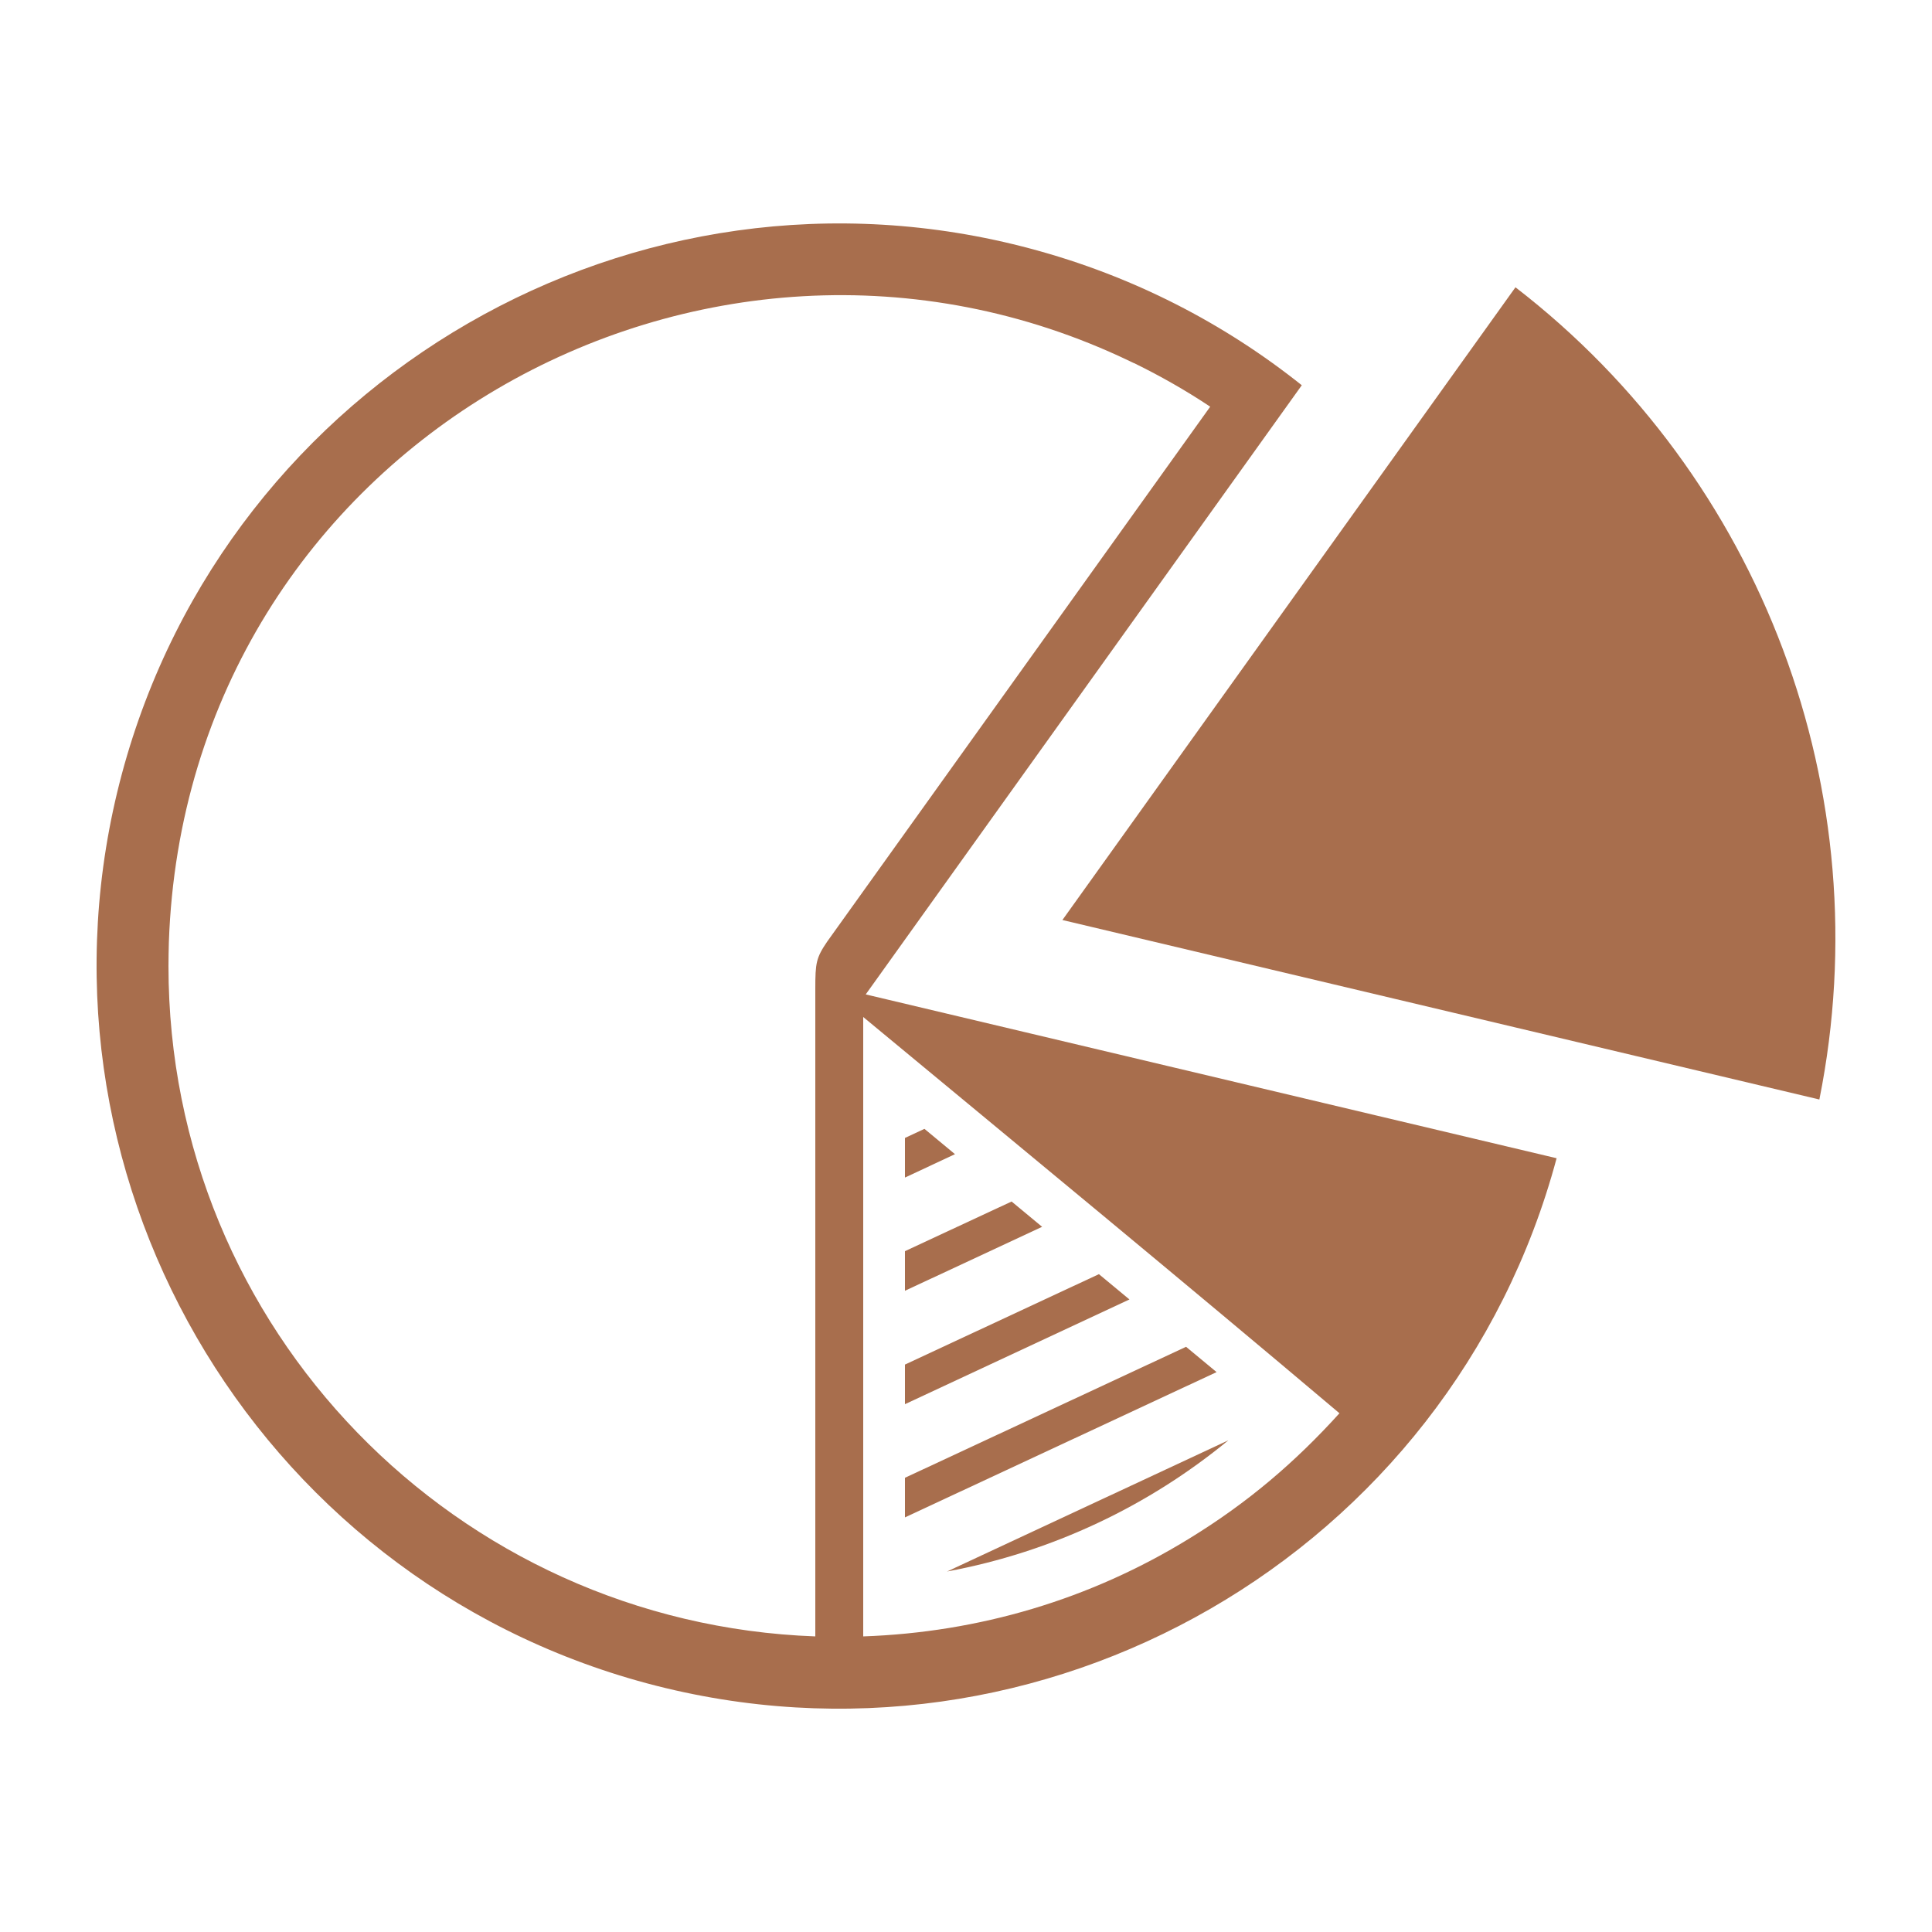 <?xml version="1.0" ?><svg id="katman_1" style="enable-background:new 0 0 1000 1000;" version="1.1" viewBox="0 0 1000 1000" xml:space="preserve" xmlns="http://www.w3.org/2000/svg" xmlns:xlink="http://www.w3.org/1999/xlink"><style type="text/css">
	.st0{display:none;fill:#000;}
	.st1{fill:#A86E4D;}
</style><circle class="st0" cx="500" cy="500" r="380"/><g><path class="st1" d="M549.9,476.2l391.8,92.9C973.6,410,911.9,247,784.4,148.7L549.9,476.2L549.9,476.2z"/><path class="st1" d="M334.9,871.3c204.7,54.8,415.9-67.1,470.8-271.8c0,0,0,0,0,0l-357.6-84.8l225.7-315.3   c-40.1-32-87.3-56.5-140-70.6C329.2,73.9,118,195.9,63.1,400.5C8.3,605.2,130.3,816.4,334.9,871.3z M693.3,731.5   c-23,25.4-47.5,46.3-77.5,64.7C564.2,828,506.5,844.9,446.8,847c0-106.9,0-213.8,0-320.6C528.8,594.3,612.8,663.5,693.3,731.5z    M87.4,487.7c9-256.8,277.7-406.3,497.5-300.7c0.7,0.3,1.4,0.7,2.1,1l0.1,0c13.5,6.6,26.7,14.1,39.3,22.5L428.2,487.3   c-5.8,8.5-6.2,11.1-6.2,24.6V847C236.3,840.2,87.2,688.2,87.2,500C87.2,495.9,87.3,491.8,87.4,487.7z"/><g><polygon class="st1" points="468.4,589 478.5,584.3 494.3,597.4 468.4,609.5 468.4,589   "/><polygon class="st1" points="468.4,647.6 523.6,621.9 539.4,635 468.4,668.1 468.4,647.6   "/><polygon class="st1" points="468.4,706.3 568.8,659.5 584.6,672.6 468.4,726.8 468.4,706.3   "/><polygon class="st1" points="468.4,764.9 613.9,697.1 629.7,710.2 468.4,785.4 468.4,764.9   "/><path class="st1" d="M490.2,813.4l145.6-67.9C594.6,779.4,544.8,803.3,490.2,813.4L490.2,813.4z"/></g></g></svg>